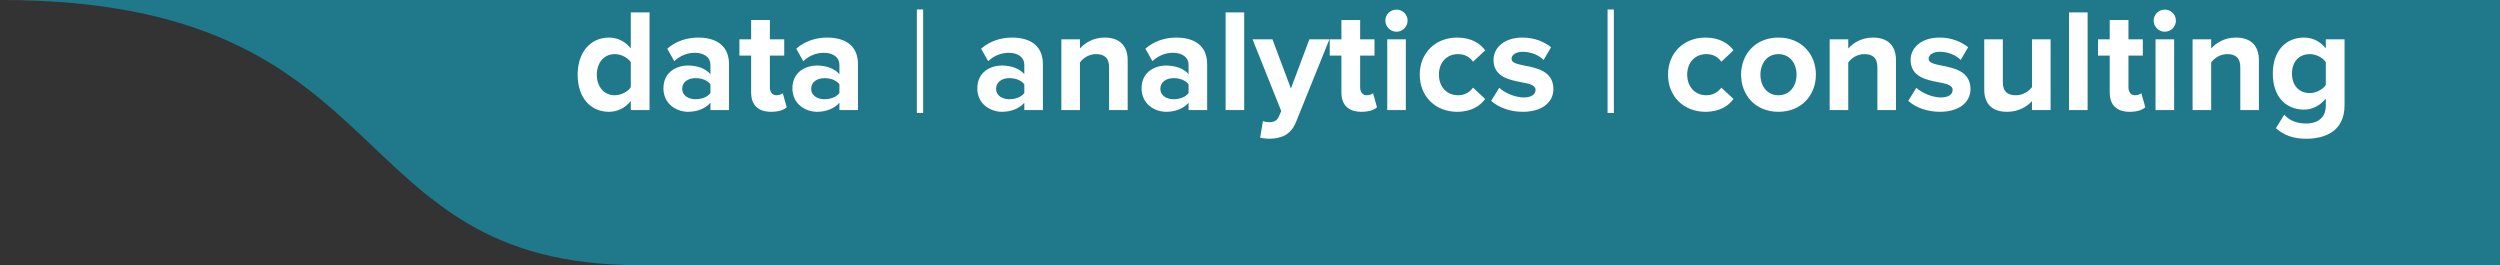 <?xml version="1.0" encoding="UTF-8"?>
<svg width="264px" height="28px" viewBox="0 0 264 28" version="1.1" xmlns="http://www.w3.org/2000/svg" xmlns:xlink="http://www.w3.org/1999/xlink">
    <rect x="0" y="0" width="264" height="28" fill="#333333" stroke="none"/>
    <!-- Generator: sketchtool 51.3 (57544) - http://www.bohemiancoding.com/sketch -->
    <title>14750D8D-C6EB-47EF-A65E-31F48C6BD8E2</title>
    <desc>Created with sketchtool.</desc>
    <defs></defs>
    <g id="Website" stroke="none" stroke-width="1" fill="none" fill-rule="evenodd">
        <g id="microm-Produktseite" transform="translate(-1176, -88)">
            <g id="claim-welle" transform="translate(1157, 88)">
                <path d="M86.503,-3.18619102e-13 C96.031,-3.18619102e-13 274.704,-4.54747351e-13 283,-4.54747351e-13 C283,15.901 283,21.778 283,28 C262.259,28 39.491,28 19.096,28 C61.96,28 54.355,-3.17266275e-13 86.503,-3.18619102e-13 Z" id="triangle_website" fill="#1f798b" fill-rule="nonzero" transform="translate(151.048, 14) scale(1, -1) translate(-151.048, -14) "></path>
                <g id="Claim" transform="translate(80, 1)" fill="#FFFFFF">
                    <path d="M7.591,10.621 L5.612,10.621 L5.612,9.662 C5.024,10.404 4.205,10.806 3.308,10.806 C1.422,10.806 0,9.384 0,6.895 C0,4.452 1.407,2.968 3.308,2.968 C4.19,2.968 5.024,3.355 5.612,4.112 L5.612,0.309 L7.591,0.309 L7.591,10.621 Z M3.911,9.059 C4.576,9.059 5.287,8.704 5.612,8.209 L5.612,5.566 C5.287,5.071 4.576,4.715 3.911,4.715 C2.798,4.715 2.025,5.596 2.025,6.895 C2.025,8.178 2.798,9.059 3.911,9.059 Z M15.985,10.621 L14.022,10.621 L14.022,9.848 C13.512,10.451 12.631,10.806 11.657,10.806 C10.466,10.806 9.059,10.002 9.059,8.333 C9.059,6.586 10.466,5.921 11.657,5.921 C12.646,5.921 13.527,6.246 14.022,6.833 L14.022,5.828 C14.022,5.071 13.373,4.576 12.383,4.576 C11.579,4.576 10.837,4.87 10.203,5.457 L9.461,4.143 C10.374,3.339 11.548,2.968 12.723,2.968 C14.424,2.968 15.985,3.649 15.985,5.797 L15.985,10.621 Z M12.445,9.477 C13.079,9.477 13.697,9.26 14.022,8.828 L14.022,7.9 C13.697,7.467 13.079,7.251 12.445,7.251 C11.672,7.251 11.038,7.653 11.038,8.379 C11.038,9.075 11.672,9.477 12.445,9.477 Z M20.438,10.806 C19.062,10.806 18.32,10.095 18.32,8.766 L18.32,4.87 L17.083,4.87 L17.083,3.154 L18.32,3.154 L18.32,1.113 L20.299,1.113 L20.299,3.154 L21.814,3.154 L21.814,4.87 L20.299,4.87 L20.299,8.24 C20.299,8.704 20.546,9.059 20.979,9.059 C21.273,9.059 21.551,8.951 21.659,8.843 L22.077,10.327 C21.783,10.59 21.257,10.806 20.438,10.806 Z M29.605,10.621 L27.642,10.621 L27.642,9.848 C27.132,10.451 26.251,10.806 25.277,10.806 C24.086,10.806 22.679,10.002 22.679,8.333 C22.679,6.586 24.086,5.921 25.277,5.921 C26.266,5.921 27.147,6.246 27.642,6.833 L27.642,5.828 C27.642,5.071 26.993,4.576 26.003,4.576 C25.199,4.576 24.457,4.87 23.824,5.457 L23.081,4.143 C23.994,3.339 25.169,2.968 26.343,2.968 C28.044,2.968 29.605,3.649 29.605,5.797 L29.605,10.621 Z M26.065,9.477 C26.699,9.477 27.317,9.26 27.642,8.828 L27.642,7.9 C27.317,7.467 26.699,7.251 26.065,7.251 C25.292,7.251 24.658,7.653 24.658,8.379 C24.658,9.075 25.292,9.477 26.065,9.477 Z M35.82,10.93 L35.82,0 L36.485,0 L36.485,10.93 L35.82,10.93 Z M49.131,10.621 L47.168,10.621 L47.168,9.848 C46.658,10.451 45.776,10.806 44.802,10.806 C43.612,10.806 42.205,10.002 42.205,8.333 C42.205,6.586 43.612,5.921 44.802,5.921 C45.792,5.921 46.673,6.246 47.168,6.833 L47.168,5.828 C47.168,5.071 46.518,4.576 45.529,4.576 C44.725,4.576 43.983,4.87 43.349,5.457 L42.607,4.143 C43.519,3.339 44.694,2.968 45.869,2.968 C47.57,2.968 49.131,3.649 49.131,5.797 L49.131,10.621 Z M45.591,9.477 C46.225,9.477 46.843,9.26 47.168,8.828 L47.168,7.9 C46.843,7.467 46.225,7.251 45.591,7.251 C44.818,7.251 44.184,7.653 44.184,8.379 C44.184,9.075 44.818,9.477 45.591,9.477 Z M58.082,10.621 L56.119,10.621 L56.119,6.107 C56.119,5.071 55.578,4.715 54.743,4.715 C53.97,4.715 53.367,5.148 53.042,5.596 L53.042,10.621 L51.079,10.621 L51.079,3.154 L53.042,3.154 L53.042,4.128 C53.522,3.556 54.434,2.968 55.655,2.968 C57.294,2.968 58.082,3.896 58.082,5.349 L58.082,10.621 Z M66.477,10.621 L64.514,10.621 L64.514,9.848 C64.003,10.451 63.122,10.806 62.148,10.806 C60.958,10.806 59.551,10.002 59.551,8.333 C59.551,6.586 60.958,5.921 62.148,5.921 C63.138,5.921 64.019,6.246 64.514,6.833 L64.514,5.828 C64.514,5.071 63.864,4.576 62.875,4.576 C62.071,4.576 61.329,4.87 60.695,5.457 L59.953,4.143 C60.865,3.339 62.04,2.968 63.215,2.968 C64.916,2.968 66.477,3.649 66.477,5.797 L66.477,10.621 Z M62.937,9.477 C63.571,9.477 64.189,9.26 64.514,8.828 L64.514,7.9 C64.189,7.467 63.571,7.251 62.937,7.251 C62.164,7.251 61.53,7.653 61.53,8.379 C61.53,9.075 62.164,9.477 62.937,9.477 Z M70.388,10.621 L68.425,10.621 L68.425,0.309 L70.388,0.309 L70.388,10.621 Z M72.073,13.543 L72.367,11.78 C72.537,11.858 72.8,11.904 72.986,11.904 C73.496,11.904 73.836,11.765 74.021,11.363 L74.3,10.729 L71.27,3.154 L73.372,3.154 L75.32,8.348 L77.268,3.154 L79.386,3.154 L75.877,11.842 C75.32,13.249 74.331,13.62 73.047,13.651 C72.816,13.651 72.321,13.605 72.073,13.543 Z M82.772,10.806 C81.396,10.806 80.654,10.095 80.654,8.766 L80.654,4.87 L79.417,4.87 L79.417,3.154 L80.654,3.154 L80.654,1.113 L82.632,1.113 L82.632,3.154 L84.148,3.154 L84.148,4.87 L82.632,4.87 L82.632,8.24 C82.632,8.704 82.88,9.059 83.313,9.059 C83.606,9.059 83.885,8.951 83.993,8.843 L84.41,10.327 C84.117,10.59 83.591,10.806 82.772,10.806 Z M86.467,2.35 C85.833,2.35 85.292,1.824 85.292,1.175 C85.292,0.526 85.833,0.015 86.467,0.015 C87.116,0.015 87.641,0.526 87.641,1.175 C87.641,1.824 87.116,2.35 86.467,2.35 Z M87.456,10.621 L85.493,10.621 L85.493,3.154 L87.456,3.154 L87.456,10.621 Z M92.882,10.806 C90.579,10.806 88.925,9.183 88.925,6.88 C88.925,4.592 90.579,2.968 92.882,2.968 C94.413,2.968 95.34,3.633 95.835,4.313 L94.552,5.519 C94.196,4.994 93.655,4.715 92.975,4.715 C91.785,4.715 90.95,5.581 90.95,6.88 C90.95,8.178 91.785,9.059 92.975,9.059 C93.655,9.059 94.196,8.75 94.552,8.256 L95.835,9.446 C95.34,10.142 94.413,10.806 92.882,10.806 Z M99.808,10.806 C98.51,10.806 97.257,10.374 96.469,9.647 L97.319,8.271 C97.86,8.781 98.973,9.291 99.901,9.291 C100.751,9.291 101.153,8.951 101.153,8.487 C101.153,7.977 100.473,7.838 99.654,7.684 C98.371,7.436 96.716,7.111 96.716,5.318 C96.716,4.066 97.814,2.968 99.777,2.968 C101.045,2.968 102.05,3.401 102.792,3.989 L102.004,5.334 C101.555,4.854 100.705,4.468 99.793,4.468 C99.082,4.468 98.618,4.793 98.618,5.21 C98.618,5.643 99.205,5.766 100.04,5.937 C101.323,6.184 103.039,6.539 103.039,8.41 C103.039,9.771 101.88,10.806 99.808,10.806 Z M108.76,10.93 L108.76,0 L109.424,0 L109.424,10.93 L108.76,10.93 Z M119.102,10.806 C116.799,10.806 115.144,9.183 115.144,6.88 C115.144,4.592 116.799,2.968 119.102,2.968 C120.633,2.968 121.56,3.633 122.055,4.313 L120.772,5.519 C120.416,4.994 119.875,4.715 119.195,4.715 C118.004,4.715 117.17,5.581 117.17,6.88 C117.17,8.178 118.004,9.059 119.195,9.059 C119.875,9.059 120.416,8.75 120.772,8.256 L122.055,9.446 C121.56,10.142 120.633,10.806 119.102,10.806 Z M126.801,10.806 C124.343,10.806 122.859,9.013 122.859,6.88 C122.859,4.762 124.343,2.968 126.801,2.968 C129.275,2.968 130.759,4.762 130.759,6.88 C130.759,9.013 129.275,10.806 126.801,10.806 Z M126.801,9.059 C128.022,9.059 128.718,8.055 128.718,6.88 C128.718,5.72 128.022,4.715 126.801,4.715 C125.58,4.715 124.9,5.72 124.9,6.88 C124.9,8.055 125.58,9.059 126.801,9.059 Z M139.215,10.621 L137.252,10.621 L137.252,6.107 C137.252,5.071 136.711,4.715 135.876,4.715 C135.103,4.715 134.5,5.148 134.175,5.596 L134.175,10.621 L132.212,10.621 L132.212,3.154 L134.175,3.154 L134.175,4.128 C134.655,3.556 135.567,2.968 136.788,2.968 C138.427,2.968 139.215,3.896 139.215,5.349 L139.215,10.621 Z M143.853,10.806 C142.555,10.806 141.302,10.374 140.514,9.647 L141.364,8.271 C141.905,8.781 143.018,9.291 143.946,9.291 C144.796,9.291 145.198,8.951 145.198,8.487 C145.198,7.977 144.518,7.838 143.699,7.684 C142.415,7.436 140.761,7.111 140.761,5.318 C140.761,4.066 141.859,2.968 143.822,2.968 C145.09,2.968 146.095,3.401 146.837,3.989 L146.048,5.334 C145.6,4.854 144.75,4.468 143.838,4.468 C143.127,4.468 142.663,4.793 142.663,5.21 C142.663,5.643 143.25,5.766 144.085,5.937 C145.368,6.184 147.084,6.539 147.084,8.41 C147.084,9.771 145.925,10.806 143.853,10.806 Z M155.541,10.621 L153.577,10.621 L153.577,9.678 C153.067,10.25 152.171,10.806 150.949,10.806 C149.31,10.806 148.537,9.91 148.537,8.456 L148.537,3.154 L150.501,3.154 L150.501,7.684 C150.501,8.719 151.042,9.059 151.877,9.059 C152.634,9.059 153.237,8.642 153.577,8.209 L153.577,3.154 L155.541,3.154 L155.541,10.621 Z M159.452,10.621 L157.489,10.621 L157.489,0.309 L159.452,0.309 L159.452,10.621 Z M163.905,10.806 C162.529,10.806 161.787,10.095 161.787,8.766 L161.787,4.87 L160.55,4.87 L160.55,3.154 L161.787,3.154 L161.787,1.113 L163.765,1.113 L163.765,3.154 L165.28,3.154 L165.28,4.87 L163.765,4.87 L163.765,8.24 C163.765,8.704 164.013,9.059 164.446,9.059 C164.739,9.059 165.018,8.951 165.126,8.843 L165.543,10.327 C165.25,10.59 164.724,10.806 163.905,10.806 Z M167.599,2.35 C166.966,2.35 166.424,1.824 166.424,1.175 C166.424,0.526 166.966,0.015 167.599,0.015 C168.249,0.015 168.774,0.526 168.774,1.175 C168.774,1.824 168.249,2.35 167.599,2.35 Z M168.589,10.621 L166.625,10.621 L166.625,3.154 L168.589,3.154 L168.589,10.621 Z M177.54,10.621 L175.577,10.621 L175.577,6.107 C175.577,5.071 175.036,4.715 174.201,4.715 C173.428,4.715 172.825,5.148 172.5,5.596 L172.5,10.621 L170.537,10.621 L170.537,3.154 L172.5,3.154 L172.5,4.128 C172.979,3.556 173.892,2.968 175.113,2.968 C176.752,2.968 177.54,3.896 177.54,5.349 L177.54,10.621 Z M182.549,13.651 C181.266,13.651 180.276,13.357 179.333,12.538 L180.215,11.116 C180.818,11.78 181.606,12.043 182.549,12.043 C183.492,12.043 184.605,11.626 184.605,10.157 L184.605,9.4 C184.018,10.142 183.214,10.574 182.302,10.574 C180.431,10.574 179.009,9.26 179.009,6.771 C179.009,4.329 180.416,2.968 182.302,2.968 C183.198,2.968 184.002,3.355 184.605,4.112 L184.605,3.154 L186.584,3.154 L186.584,10.111 C186.584,12.955 184.389,13.651 182.549,13.651 Z M182.92,8.828 C183.569,8.828 184.28,8.456 184.605,7.977 L184.605,5.566 C184.28,5.071 183.569,4.715 182.92,4.715 C181.807,4.715 181.034,5.488 181.034,6.771 C181.034,8.055 181.807,8.828 182.92,8.828 Z" id="data-|-analytics-|-c"></path>
                </g>
            </g>
        </g>
    </g>
</svg>